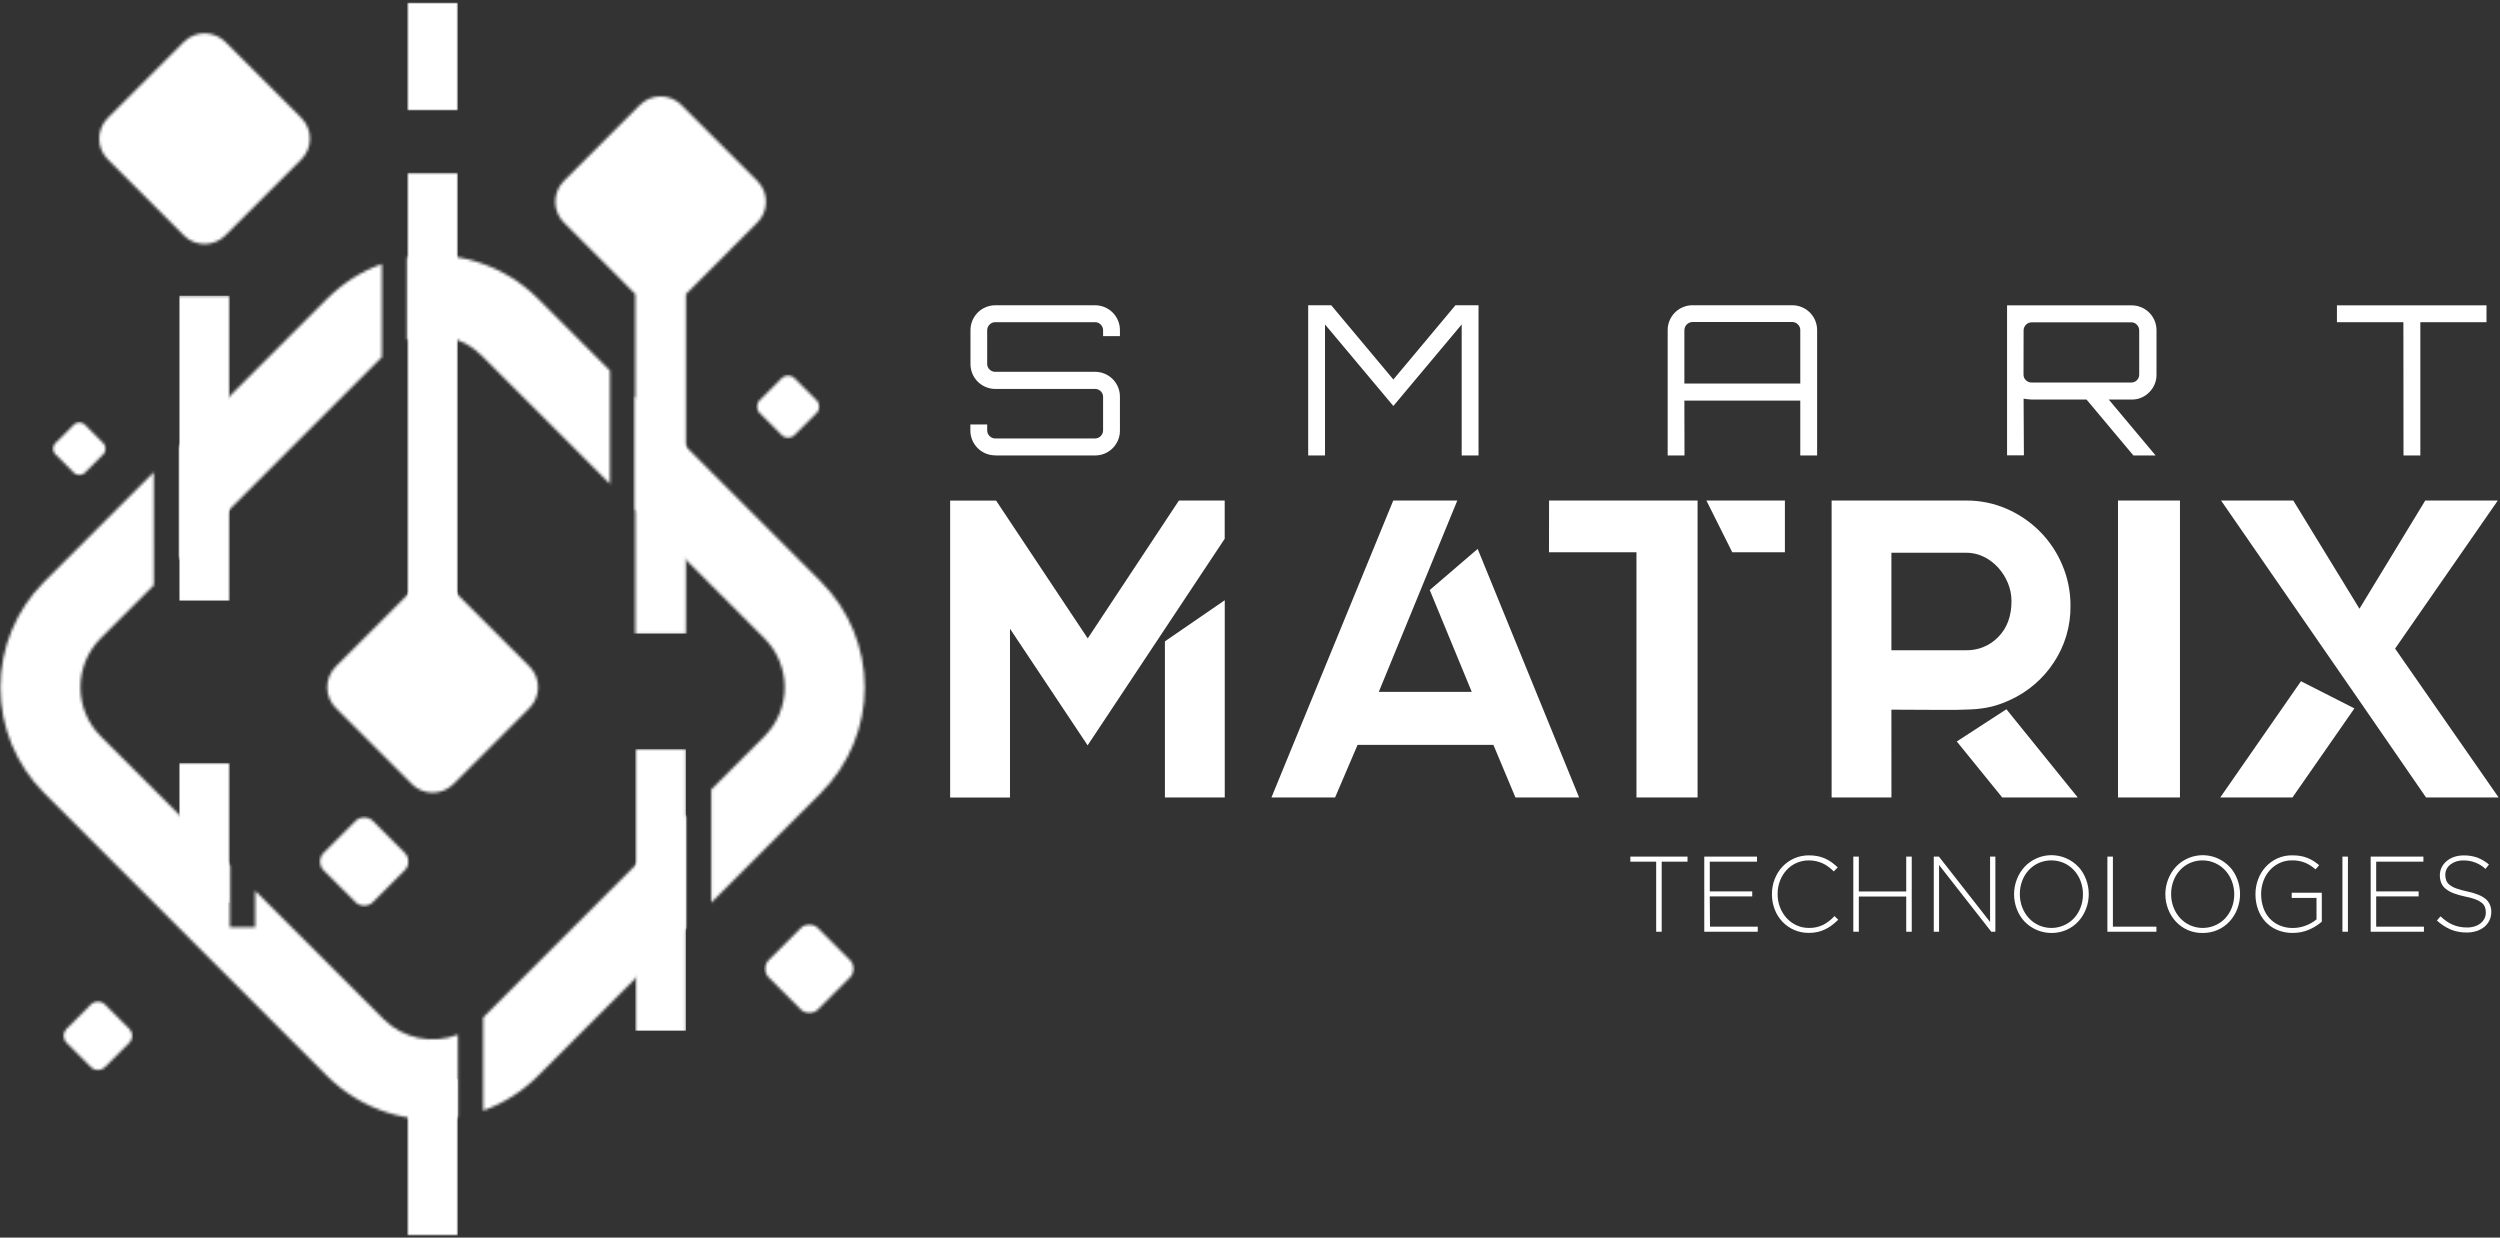 <svg width="907" height="449" viewBox="0 0 907 449" fill="none" xmlns="http://www.w3.org/2000/svg">
<rect x="0" y="0" width="907" height="449" fill="#333333" stroke="none"/>
<mask id="mask0_1_4" style="mask-type:luminance" maskUnits="userSpaceOnUse" x="0" y="92" width="314" height="315">
<path d="M175.318 369.12L248.868 295.57V336.63L195.198 390.31C189.585 395.934 182.796 400.244 175.318 402.93V369.12ZM55.808 212.31L36.488 231.61C31.807 236.323 29.179 242.697 29.179 249.34C29.179 255.983 31.807 262.356 36.488 267.07L83.378 313.95V336.38H92.568V323.14L139.188 369.77C142.653 373.209 147.043 375.569 151.823 376.561C156.604 377.553 161.57 377.136 166.118 375.36V405.36C157.585 406.842 148.822 406.254 140.565 403.643C132.307 401.033 124.798 396.477 118.668 390.36L15.968 287.66C5.838 277.504 0.15 263.744 0.15 249.4C0.15 235.055 5.838 221.297 15.968 211.14L55.798 171.31L55.808 212.31ZM138.548 129.57L64.998 203.12V162.07L118.668 108.39C124.284 102.77 131.072 98.46 138.548 95.77V129.57ZM221.298 175.57L174.668 128.94C171.204 125.499 166.813 123.14 162.032 122.149C157.25 121.158 152.284 121.579 147.738 123.36V93.36C156.272 91.88 165.036 92.47 173.295 95.08C181.553 97.69 189.065 102.244 195.198 108.36L221.298 134.46V175.57ZM297.898 287.63L258.058 327.46V286.41L277.368 267.11C282.052 262.396 284.681 256.02 284.681 249.375C284.681 242.729 282.052 236.354 277.368 231.64L230.488 184.73V143.67L297.888 211.08C308.019 221.235 313.709 234.993 313.711 249.338C313.713 263.682 308.026 277.442 297.898 287.6V287.63Z" fill="white"/>
</mask>
<g mask="url(#mask0_1_4)">
<path d="M318.978 90.48H-5.122V408.19H318.978V90.48Z" fill="white"/>
</g>
<mask id="mask1_1_4" style="mask-type:luminance" maskUnits="userSpaceOnUse" x="147" y="62" width="20" height="179">
<path d="M166.118 62.65H147.738V240.42H166.118V62.65Z" fill="white"/>
</mask>
<g mask="url(#mask1_1_4)">
<path d="M166.118 62.65H147.738V240.42H166.118V62.65Z" fill="white"/>
</g>
<mask id="mask2_1_4" style="mask-type:luminance" maskUnits="userSpaceOnUse" x="118" y="211" width="78" height="77">
<path d="M192.068 256.87L164.488 284.48C162.489 286.469 159.783 287.585 156.963 287.585C154.143 287.585 151.437 286.469 149.438 284.48L121.828 256.87C119.833 254.872 118.714 252.163 118.714 249.34C118.714 246.516 119.833 243.809 121.828 241.81L149.438 214.2C151.437 212.211 154.143 211.095 156.963 211.095C159.783 211.095 162.489 212.211 164.488 214.2L192.098 241.81C194.092 243.809 195.213 246.516 195.213 249.34C195.213 252.163 194.092 254.872 192.098 256.87" fill="white"/>
</mask>
<g mask="url(#mask2_1_4)">
<path d="M196.218 210.06H117.648V288.63H196.218V210.06Z" fill="white"/>
</g>
<mask id="mask3_1_4" style="mask-type:luminance" maskUnits="userSpaceOnUse" x="35" y="12" width="78" height="77">
<path d="M109.328 57.84L81.718 85.45C79.723 87.429 77.027 88.539 74.218 88.539C71.408 88.539 68.713 87.429 66.718 85.45L39.108 57.84C37.114 55.843 35.994 53.137 35.994 50.315C35.994 47.493 37.114 44.787 39.108 42.79L66.718 15.18C68.713 13.202 71.408 12.091 74.218 12.091C77.027 12.091 79.723 13.202 81.718 15.18L109.328 42.79C111.322 44.787 112.442 47.493 112.442 50.315C112.442 53.137 111.322 55.843 109.328 57.84Z" fill="white"/>
</mask>
<g mask="url(#mask3_1_4)">
<path d="M113.478 11.03H34.908V89.6H113.478V11.03Z" fill="white"/>
</g>
<mask id="mask4_1_4" style="mask-type:luminance" maskUnits="userSpaceOnUse" x="201" y="34" width="77" height="196">
<path d="M230.488 106.7V229.93H248.868V106.7L274.818 80.7C276.792 78.703 277.899 76.008 277.899 73.2C277.899 70.392 276.792 67.698 274.818 65.7L247.208 38.09C245.21 36.095 242.501 34.976 239.678 34.976C236.854 34.976 234.147 36.095 232.148 38.09L204.538 65.7C202.564 67.698 201.457 70.392 201.457 73.2C201.457 76.008 202.564 78.703 204.538 80.7L230.488 106.7Z" fill="white"/>
</mask>
<g mask="url(#mask4_1_4)">
<path d="M278.958 33.94H200.388V229.93H278.958V33.94Z" fill="white"/>
</g>
<mask id="mask5_1_4" style="mask-type:luminance" maskUnits="userSpaceOnUse" x="64" y="107" width="20" height="111">
<path d="M83.378 107.27H64.998V217.99H83.378V107.27Z" fill="white"/>
</mask>
<g mask="url(#mask5_1_4)">
<path d="M83.378 107.27H64.998V217.99H83.378V107.27Z" fill="white"/>
</g>
<mask id="mask6_1_4" style="mask-type:luminance" maskUnits="userSpaceOnUse" x="147" y="0" width="20" height="41">
<path d="M166.118 0.96H147.738V40.1H166.118V0.96Z" fill="white"/>
</mask>
<g mask="url(#mask6_1_4)">
<path d="M166.118 0.95H147.738V40.09H166.118V0.95Z" fill="white"/>
</g>
<mask id="mask7_1_4" style="mask-type:luminance" maskUnits="userSpaceOnUse" x="230" y="271" width="19" height="104">
<path d="M248.868 271.72H230.488V374.03H248.868V271.72Z" fill="white"/>
</mask>
<g mask="url(#mask7_1_4)">
<path d="M248.868 271.72H230.488V374.03H248.868V271.72Z" fill="white"/>
</g>
<mask id="mask8_1_4" style="mask-type:luminance" maskUnits="userSpaceOnUse" x="64" y="276" width="20" height="52">
<path d="M83.378 276.78H64.998V327.62H83.378V276.78Z" fill="white"/>
</mask>
<g mask="url(#mask8_1_4)">
<path d="M83.378 276.77H64.998V327.61H83.378V276.77Z" fill="white"/>
</g>
<mask id="mask9_1_4" style="mask-type:luminance" maskUnits="userSpaceOnUse" x="147" y="391" width="20" height="58">
<path d="M166.118 391.32H147.738V448.27H166.118V391.32Z" fill="white"/>
</mask>
<g mask="url(#mask9_1_4)">
<path d="M166.118 391.31H147.738V448.26H166.118V391.31Z" fill="white"/>
</g>
<mask id="mask10_1_4" style="mask-type:luminance" maskUnits="userSpaceOnUse" x="277" y="335" width="33" height="33">
<path d="M308.368 354.62L296.798 366.2C295.96 367.035 294.825 367.503 293.643 367.503C292.46 367.503 291.326 367.035 290.488 366.2L278.908 354.62C278.073 353.782 277.605 352.648 277.605 351.465C277.605 350.282 278.073 349.148 278.908 348.31L290.488 336.74C291.326 335.905 292.46 335.437 293.643 335.437C294.825 335.437 295.96 335.905 296.798 336.74L308.368 348.31C309.203 349.148 309.672 350.282 309.672 351.465C309.672 352.648 309.203 353.782 308.368 354.62Z" fill="white"/>
</mask>
<g mask="url(#mask10_1_4)">
<path d="M310.108 335H277.168V367.93H310.108V335Z" fill="white"/>
</g>
<mask id="mask11_1_4" style="mask-type:luminance" maskUnits="userSpaceOnUse" x="116" y="296" width="33" height="33">
<path d="M146.858 315.71L135.288 327.31C134.45 328.145 133.316 328.614 132.133 328.614C130.95 328.614 129.816 328.145 128.978 327.31L117.398 315.74C116.566 314.901 116.099 313.767 116.099 312.585C116.099 311.403 116.566 310.269 117.398 309.43L128.978 297.85C129.817 297.018 130.951 296.551 132.133 296.551C133.315 296.551 134.449 297.018 135.288 297.85L146.858 309.43C147.693 310.268 148.161 311.402 148.161 312.585C148.161 313.768 147.693 314.902 146.858 315.74" fill="white"/>
</mask>
<g mask="url(#mask11_1_4)">
<path d="M148.598 296.08H115.658V329.02H148.598V296.08Z" fill="white"/>
</g>
<mask id="mask12_1_4" style="mask-type:luminance" maskUnits="userSpaceOnUse" x="19" y="153" width="20" height="20">
<path d="M37.598 164.69L30.678 171.61C30.176 172.109 29.496 172.39 28.788 172.39C28.079 172.39 27.4 172.109 26.898 171.61L19.968 164.69C19.468 164.188 19.188 163.509 19.188 162.8C19.188 162.092 19.468 161.412 19.968 160.91L26.898 153.98C27.4 153.48 28.079 153.2 28.788 153.2C29.496 153.2 30.176 153.48 30.678 153.98L37.598 160.91C38.097 161.412 38.378 162.092 38.378 162.8C38.378 163.509 38.097 164.188 37.598 164.69Z" fill="white"/>
</mask>
<g mask="url(#mask12_1_4)">
<path d="M38.638 152.94H18.928V172.65H38.638V152.94Z" fill="white"/>
</g>
<mask id="mask13_1_4" style="mask-type:luminance" maskUnits="userSpaceOnUse" x="23" y="363" width="26" height="26">
<path d="M46.988 378.24L37.988 387.24C37.336 387.889 36.453 388.253 35.533 388.253C34.613 388.253 33.73 387.889 33.078 387.24L24.078 378.24C23.429 377.588 23.065 376.705 23.065 375.785C23.065 374.865 23.429 373.982 24.078 373.33L33.078 364.33C33.73 363.681 34.613 363.316 35.533 363.316C36.453 363.316 37.336 363.681 37.988 364.33L46.988 373.33C47.637 373.982 48.002 374.865 48.002 375.785C48.002 376.705 47.637 377.588 46.988 378.24Z" fill="white"/>
</mask>
<g mask="url(#mask13_1_4)">
<path d="M48.338 362.96H22.688V388.61H48.338V362.96Z" fill="white"/>
</g>
<mask id="mask14_1_4" style="mask-type:luminance" maskUnits="userSpaceOnUse" x="274" y="136" width="24" height="23">
<path d="M296.338 149.76L288.158 157.94C287.566 158.53 286.764 158.861 285.928 158.861C285.092 158.861 284.29 158.53 283.698 157.94L275.518 149.76C274.928 149.168 274.597 148.366 274.597 147.53C274.597 146.694 274.928 145.893 275.518 145.3L283.698 137.12C284.29 136.53 285.092 136.199 285.928 136.199C286.764 136.199 287.566 136.53 288.158 137.12L296.338 145.3C296.925 145.894 297.255 146.695 297.255 147.53C297.255 148.365 296.925 149.167 296.338 149.76Z" fill="white"/>
</mask>
<g mask="url(#mask14_1_4)">
<path d="M297.558 135.89H274.288V159.16H297.558V135.89Z" fill="white"/>
</g>
<path d="M422.631 289.314H444.341V217.764L422.631 232.684V289.314ZM394.631 231.614L361.381 181.614H344.711V289.334H366.421V228.094L394.591 270.414L444.321 195.464V181.594H427.711L394.631 231.614ZM518.711 214.064L533.951 251.004H500.231L528.711 181.594H505.471L461.281 289.314H484.371L492.531 270.234H541.801L549.801 289.314H572.901L536.101 199.144L518.711 214.064ZM647.561 200.374V181.594H619.081L628.471 200.374H647.561ZM561.971 200.374H593.711V289.314H615.881V181.594H562.001L561.971 200.374ZM727.921 257.314L709.921 269.004L726.401 289.314H753.801L727.921 257.314ZM686.201 257.464C693.295 257.464 699.068 257.491 703.521 257.544C707.991 257.594 711.731 257.544 714.761 257.384C717.353 257.294 719.932 256.959 722.461 256.384C724.817 255.784 727.111 254.96 729.311 253.924C735.739 250.983 741.207 246.29 745.091 240.384C749.157 234.284 751.277 227.094 751.171 219.764C751.197 214.661 750.176 209.607 748.171 204.914C746.257 200.374 743.487 196.245 740.011 192.754C736.557 189.307 732.486 186.539 728.011 184.594C723.374 182.58 718.367 181.558 713.311 181.594H664.511V289.314H686.211L686.201 257.464ZM686.201 200.524H713.301C715.515 200.515 717.701 201.014 719.691 201.984C721.669 202.948 723.444 204.283 724.921 205.914C726.418 207.564 727.615 209.463 728.461 211.524C729.325 213.596 729.771 215.819 729.771 218.064C729.771 223.504 728.181 227.837 725.001 231.064C723.491 232.636 721.672 233.879 719.659 234.713C717.645 235.548 715.48 235.957 713.301 235.914H686.201V200.524ZM768.411 289.314H790.891V181.594H768.411V289.314ZM805.511 289.314H831.711L854.181 257.004L834.791 247.154L805.511 289.314ZM868.941 235.314L906.201 181.604H879.871L856.011 220.844L832.011 181.604H805.811L842.911 235.314L856.001 254.244L880.171 289.324H906.501L868.941 235.314ZM361.091 165.244H397.261C398.454 165.251 399.636 165.02 400.739 164.566C401.842 164.112 402.844 163.442 403.686 162.598C404.528 161.753 405.193 160.749 405.644 159.644C406.095 158.54 406.322 157.357 406.311 156.164V143.974C406.322 142.781 406.095 141.598 405.644 140.494C405.193 139.389 404.528 138.385 403.686 137.54C402.844 136.696 401.842 136.027 400.739 135.572C399.636 135.118 398.454 134.887 397.261 134.894H361.091C360.708 134.9 360.328 134.83 359.972 134.687C359.617 134.545 359.294 134.333 359.021 134.064C358.741 133.802 358.518 133.484 358.368 133.131C358.218 132.778 358.144 132.398 358.151 132.014V119.834C358.146 119.446 358.22 119.061 358.37 118.704C358.519 118.346 358.741 118.022 359.021 117.754C359.287 117.474 359.609 117.252 359.965 117.102C360.321 116.953 360.705 116.879 361.091 116.884H397.261C397.649 116.879 398.033 116.953 398.391 117.103C398.749 117.253 399.072 117.474 399.341 117.754C399.618 118.024 399.837 118.348 399.984 118.706C400.132 119.064 400.206 119.447 400.201 119.834V121.954H406.311V119.834C406.322 118.641 406.095 117.458 405.644 116.353C405.193 115.249 404.528 114.245 403.686 113.4C402.844 112.555 401.842 111.886 400.739 111.432C399.636 110.978 398.454 110.747 397.261 110.754H361.091C359.902 110.754 358.726 110.989 357.629 111.447C356.531 111.904 355.536 112.574 354.699 113.418C353.862 114.263 353.201 115.264 352.753 116.365C352.305 117.466 352.08 118.645 352.091 119.834V132.014C352.079 133.204 352.303 134.383 352.75 135.486C353.197 136.588 353.858 137.591 354.695 138.436C355.532 139.281 356.528 139.953 357.626 140.411C358.724 140.868 359.901 141.104 361.091 141.104H397.261C397.645 141.096 398.028 141.166 398.385 141.309C398.742 141.451 399.067 141.664 399.341 141.934C399.612 142.192 399.829 142.502 399.977 142.846C400.125 143.189 400.201 143.56 400.201 143.934V156.124C400.206 156.511 400.132 156.895 399.984 157.252C399.837 157.61 399.618 157.934 399.341 158.204C399.072 158.484 398.749 158.705 398.391 158.855C398.033 159.005 397.649 159.079 397.261 159.074H361.091C360.705 159.08 360.321 159.005 359.965 158.855C359.609 158.706 359.287 158.484 359.021 158.204C358.741 157.935 358.519 157.612 358.37 157.254C358.22 156.897 358.146 156.512 358.151 156.124V154.004H352.051V156.124C352.04 157.313 352.265 158.492 352.713 159.593C353.161 160.694 353.822 161.695 354.659 162.539C355.496 163.384 356.491 164.054 357.589 164.511C358.686 164.968 359.862 165.204 361.051 165.204L361.091 165.244ZM480.711 117.704L505.511 147.294L530.301 117.704V165.234H536.411V110.744H528.041L505.511 137.684L482.971 110.744H474.611V165.234H480.711V117.704ZM611.091 145.334H653.141V165.234H659.251V119.824C659.262 118.631 659.035 117.448 658.585 116.344C658.134 115.239 657.468 114.235 656.626 113.391C655.784 112.546 654.782 111.877 653.679 111.422C652.576 110.968 651.394 110.737 650.201 110.744H614.031C612.842 110.744 611.666 110.979 610.568 111.436C609.471 111.894 608.476 112.564 607.639 113.408C606.802 114.252 606.141 115.254 605.693 116.355C605.245 117.457 605.02 118.636 605.031 119.824V165.234H611.131L611.091 145.334ZM611.091 119.824C611.091 119.039 611.399 118.284 611.948 117.724C612.498 117.163 613.246 116.84 614.031 116.824H650.201C650.589 116.819 650.974 116.893 651.332 117.043C651.689 117.193 652.012 117.414 652.281 117.694C652.557 117.964 652.777 118.288 652.924 118.646C653.072 119.003 653.146 119.387 653.141 119.774V139.144H611.091V119.824ZM734.161 144.644C735.135 144.801 736.116 144.904 737.101 144.954H756.991L773.991 165.234H782.051L765.051 144.954H773.341C774.534 144.976 775.719 144.751 776.821 144.295C777.924 143.839 778.922 143.162 779.751 142.304C780.604 141.465 781.276 140.462 781.729 139.354C782.181 138.247 782.403 137.06 782.381 135.864V119.864C782.392 118.676 782.166 117.497 781.719 116.395C781.271 115.294 780.61 114.292 779.774 113.448C778.937 112.604 777.941 111.934 776.844 111.476C775.747 111.019 774.57 110.784 773.381 110.784H728.161V165.204H734.271L734.161 144.644ZM734.161 119.894C734.158 119.507 734.232 119.124 734.38 118.767C734.527 118.409 734.745 118.085 735.021 117.814C735.29 117.534 735.613 117.313 735.971 117.163C736.329 117.013 736.713 116.939 737.101 116.944H773.271C773.647 116.941 774.019 117.018 774.363 117.167C774.708 117.317 775.017 117.537 775.271 117.814C775.541 118.088 775.753 118.413 775.896 118.77C776.038 119.128 776.108 119.509 776.101 119.894V135.894C776.108 136.272 776.039 136.648 775.898 136.999C775.756 137.351 775.546 137.67 775.279 137.938C775.013 138.207 774.695 138.419 774.345 138.562C773.995 138.706 773.619 138.778 773.241 138.774H737.071C736.687 138.779 736.305 138.709 735.948 138.566C735.591 138.424 735.266 138.212 734.991 137.944C734.713 137.68 734.493 137.362 734.345 137.009C734.197 136.656 734.124 136.277 734.131 135.894L734.161 119.894ZM871.991 165.234H878.101V116.894H902.101V110.764H847.841V116.894H871.951L871.991 165.234ZM591.491 312.614H600.861V338.024H602.861V312.614H612.231V310.784H591.491V312.614ZM620.301 325.224H635.711V323.394H620.311V312.614H637.441V310.784H618.311V338.024H637.711V336.194H620.391L620.301 325.224ZM661.361 335.574C659.779 336.325 658.042 336.695 656.291 336.654C654.74 336.671 653.203 336.347 651.791 335.704C650.43 335.087 649.208 334.199 648.201 333.094C647.167 331.958 646.352 330.639 645.801 329.204C645.205 327.674 644.907 326.045 644.921 324.404V324.324C644.909 322.691 645.2 321.07 645.781 319.544C646.326 318.117 647.134 316.804 648.161 315.674C649.165 314.571 650.388 313.689 651.751 313.084C653.168 312.457 654.702 312.14 656.251 312.154C657.187 312.145 658.12 312.249 659.031 312.464C659.851 312.657 660.649 312.935 661.411 313.294C662.14 313.645 662.83 314.071 663.471 314.564C664.114 315.058 664.729 315.589 665.311 316.154L666.731 314.674C666.054 314.045 665.343 313.454 664.601 312.904C663.866 312.371 663.083 311.909 662.261 311.524C661.394 311.126 660.485 310.828 659.551 310.634C658.478 310.416 657.386 310.312 656.291 310.324C654.439 310.304 652.604 310.683 650.911 311.434C649.309 312.142 647.865 313.162 646.661 314.434C645.456 315.743 644.506 317.266 643.861 318.924C643.184 320.66 642.845 322.51 642.861 324.374V324.454C642.852 326.327 643.191 328.185 643.861 329.934C644.494 331.587 645.442 333.102 646.651 334.394C647.884 335.691 649.371 336.721 651.019 337.419C652.667 338.118 654.441 338.47 656.231 338.454C657.328 338.467 658.422 338.349 659.491 338.104C660.456 337.879 661.392 337.543 662.281 337.104C663.139 336.693 663.951 336.19 664.701 335.604C665.474 335.006 666.211 334.365 666.911 333.684L665.561 332.354C664.359 333.646 662.954 334.734 661.401 335.574H661.361ZM691.581 323.434H674.381V310.784H672.381V338.024H674.381V325.264H691.581V338.024H693.581V310.784H691.581V323.434ZM722.001 334.484L703.451 310.784H701.571V338.024H703.491V313.824L722.431 338.024H723.921V310.784H722.001V334.484ZM754.081 314.544C752.879 313.243 751.427 312.199 749.811 311.474C747.252 310.303 744.388 309.971 741.63 310.526C738.871 311.081 736.358 312.495 734.451 314.564C733.264 315.877 732.332 317.4 731.701 319.054C731.041 320.761 730.702 322.574 730.701 324.404V324.484C730.706 326.307 731.045 328.113 731.701 329.814C732.318 331.458 733.244 332.969 734.431 334.264C736.365 336.287 738.873 337.667 741.616 338.218C744.36 338.769 747.207 338.464 749.771 337.344C751.398 336.614 752.858 335.559 754.061 334.244C755.247 332.932 756.176 331.409 756.801 329.754C757.466 328.049 757.805 326.234 757.801 324.404C757.801 324.404 757.801 324.354 757.801 324.324C757.796 322.501 757.457 320.695 756.801 318.994C756.196 317.355 755.287 315.845 754.121 314.544H754.081ZM755.691 324.484C755.705 326.103 755.417 327.711 754.841 329.224C754.31 330.654 753.509 331.968 752.481 333.094C750.878 334.801 748.784 335.967 746.489 336.431C744.194 336.895 741.811 336.634 739.671 335.684C738.298 335.062 737.064 334.171 736.041 333.064C735.014 331.926 734.207 330.607 733.661 329.174C733.08 327.651 732.788 326.033 732.801 324.404V324.324C732.789 322.706 733.074 321.099 733.641 319.584C734.172 318.154 734.973 316.84 736.001 315.714C737.017 314.61 738.245 313.723 739.611 313.104C741.062 312.471 742.628 312.144 744.211 312.144C745.794 312.144 747.36 312.471 748.811 313.104C750.184 313.725 751.419 314.617 752.441 315.724C753.472 316.859 754.279 318.179 754.821 319.614C755.406 321.136 755.701 322.754 755.691 324.384V324.484ZM766.561 310.784H764.561V338.024H782.341V336.194H766.561V310.784ZM808.961 314.544C807.761 313.246 806.312 312.202 804.701 311.474C802.14 310.305 799.276 309.975 796.516 310.53C793.756 311.085 791.242 312.496 789.331 314.564C788.147 315.878 787.218 317.4 786.591 319.054C785.931 320.761 785.592 322.574 785.591 324.404V324.484C785.595 326.307 785.934 328.113 786.591 329.814C787.207 331.458 788.134 332.969 789.321 334.264C790.558 335.624 792.072 336.704 793.76 337.432C795.448 338.159 797.273 338.518 799.111 338.484C801.021 338.507 802.915 338.118 804.661 337.344C806.286 336.617 807.743 335.561 808.941 334.244C810.133 332.935 811.067 331.411 811.691 329.754C812.351 328.047 812.69 326.233 812.691 324.404C812.701 324.393 812.706 324.379 812.706 324.364C812.706 324.349 812.701 324.335 812.691 324.324C812.686 322.501 812.347 320.695 811.691 318.994C811.087 317.353 810.174 315.842 809.001 314.544H808.961ZM810.581 324.484C810.59 326.102 810.302 327.709 809.731 329.224C809.2 330.654 808.399 331.968 807.371 333.094C805.768 334.801 803.674 335.967 801.379 336.431C799.084 336.895 796.701 336.634 794.561 335.684C793.188 335.062 791.954 334.171 790.931 333.064C789.9 331.928 789.092 330.609 788.551 329.174C787.966 327.652 787.671 326.034 787.681 324.404V324.324C787.667 322.705 787.955 321.097 788.531 319.584C789.062 318.154 789.863 316.84 790.891 315.714C791.93 314.576 793.197 313.67 794.61 313.057C796.023 312.443 797.55 312.135 799.091 312.154C800.682 312.145 802.257 312.486 803.701 313.154C805.074 313.775 806.309 314.666 807.331 315.774C808.359 316.912 809.166 318.231 809.711 319.664C810.296 321.186 810.591 322.804 810.581 324.434V324.484ZM831.431 325.764H840.431V333.554C839.903 333.999 839.337 334.397 838.741 334.744C838.082 335.131 837.393 335.466 836.681 335.744C835.929 336.038 835.153 336.265 834.361 336.424C833.538 336.592 832.701 336.676 831.861 336.674C830.207 336.701 828.566 336.385 827.041 335.744C825.664 335.156 824.427 334.284 823.411 333.184C822.389 332.06 821.612 330.735 821.131 329.294C820.591 327.721 820.323 326.067 820.341 324.404V324.324C820.334 322.735 820.608 321.157 821.151 319.664C821.662 318.24 822.436 316.924 823.431 315.784C824.415 314.676 825.612 313.778 826.951 313.144C828.353 312.474 829.888 312.132 831.441 312.144C833.172 312.088 834.894 312.405 836.491 313.074C837.796 313.669 839.006 314.454 840.081 315.404L841.391 313.894C840.744 313.336 840.055 312.828 839.331 312.374C838.627 311.93 837.884 311.552 837.111 311.244C836.29 310.925 835.439 310.69 834.571 310.544C833.579 310.386 832.576 310.309 831.571 310.314C829.687 310.291 827.822 310.687 826.111 311.474C824.515 312.221 823.087 313.282 821.911 314.594C820.73 315.901 819.816 317.426 819.221 319.084C818.592 320.783 818.274 322.582 818.281 324.394V324.474C818.265 326.321 818.577 328.156 819.201 329.894C819.782 331.541 820.682 333.057 821.851 334.354C823.038 335.641 824.482 336.664 826.091 337.354C827.896 338.12 829.841 338.498 831.801 338.464C833.865 338.488 835.91 338.072 837.801 337.244C839.453 336.529 840.987 335.568 842.351 334.394V323.894H831.441L831.431 325.764ZM849.831 338.024H851.831V310.784H849.831V338.024ZM862.081 325.224H877.481V323.394H862.081V312.614H879.211V310.784H860.081V338.024H879.401V336.194H862.081V325.224ZM901.761 326.134C900.368 324.954 898.114 324.041 895.001 323.394C893.669 323.129 892.359 322.765 891.081 322.304C890.217 322.002 889.407 321.562 888.681 321.004C888.151 320.584 887.741 320.032 887.491 319.404C887.258 318.763 887.147 318.085 887.161 317.404V317.324C887.159 316.631 887.316 315.946 887.621 315.324C887.938 314.686 888.393 314.126 888.951 313.684C889.568 313.191 890.269 312.815 891.021 312.574C891.896 312.292 892.812 312.154 893.731 312.164C896.697 312.113 899.566 313.218 901.731 315.244L903.001 313.644C901.751 312.599 900.344 311.759 898.831 311.154C897.226 310.587 895.533 310.313 893.831 310.344C892.656 310.331 891.487 310.514 890.371 310.884C889.374 311.216 888.448 311.731 887.641 312.404C886.89 313.027 886.276 313.8 885.841 314.674C885.4 315.548 885.174 316.515 885.181 317.494V317.574C885.165 318.518 885.335 319.456 885.681 320.334C886.034 321.16 886.583 321.888 887.281 322.454C888.129 323.135 889.081 323.675 890.101 324.054C891.45 324.562 892.838 324.96 894.251 325.244C895.53 325.471 896.788 325.805 898.011 326.244C898.849 326.538 899.636 326.963 900.341 327.504C900.866 327.912 901.276 328.45 901.531 329.064C901.756 329.685 901.865 330.343 901.851 331.004V331.084C901.86 331.832 901.692 332.573 901.361 333.244C901.022 333.905 900.548 334.487 899.971 334.954C899.332 335.463 898.603 335.847 897.821 336.084C896.928 336.363 895.997 336.502 895.061 336.494C894.132 336.499 893.204 336.412 892.291 336.234C891.46 336.075 890.649 335.827 889.871 335.494C889.079 335.163 888.324 334.747 887.621 334.254C886.844 333.706 886.109 333.101 885.421 332.444L884.111 333.964C885.584 335.325 887.274 336.43 889.111 337.234C890.96 337.977 892.939 338.344 894.931 338.314C896.149 338.327 897.361 338.145 898.521 337.774C899.544 337.447 900.497 336.931 901.331 336.254C902.106 335.612 902.734 334.81 903.171 333.904C903.621 332.968 903.85 331.942 903.841 330.904V330.894C903.878 329.999 903.714 329.106 903.361 328.283C903.008 327.459 902.475 326.725 901.801 326.134H901.761Z" fill="white"/>
</svg>

